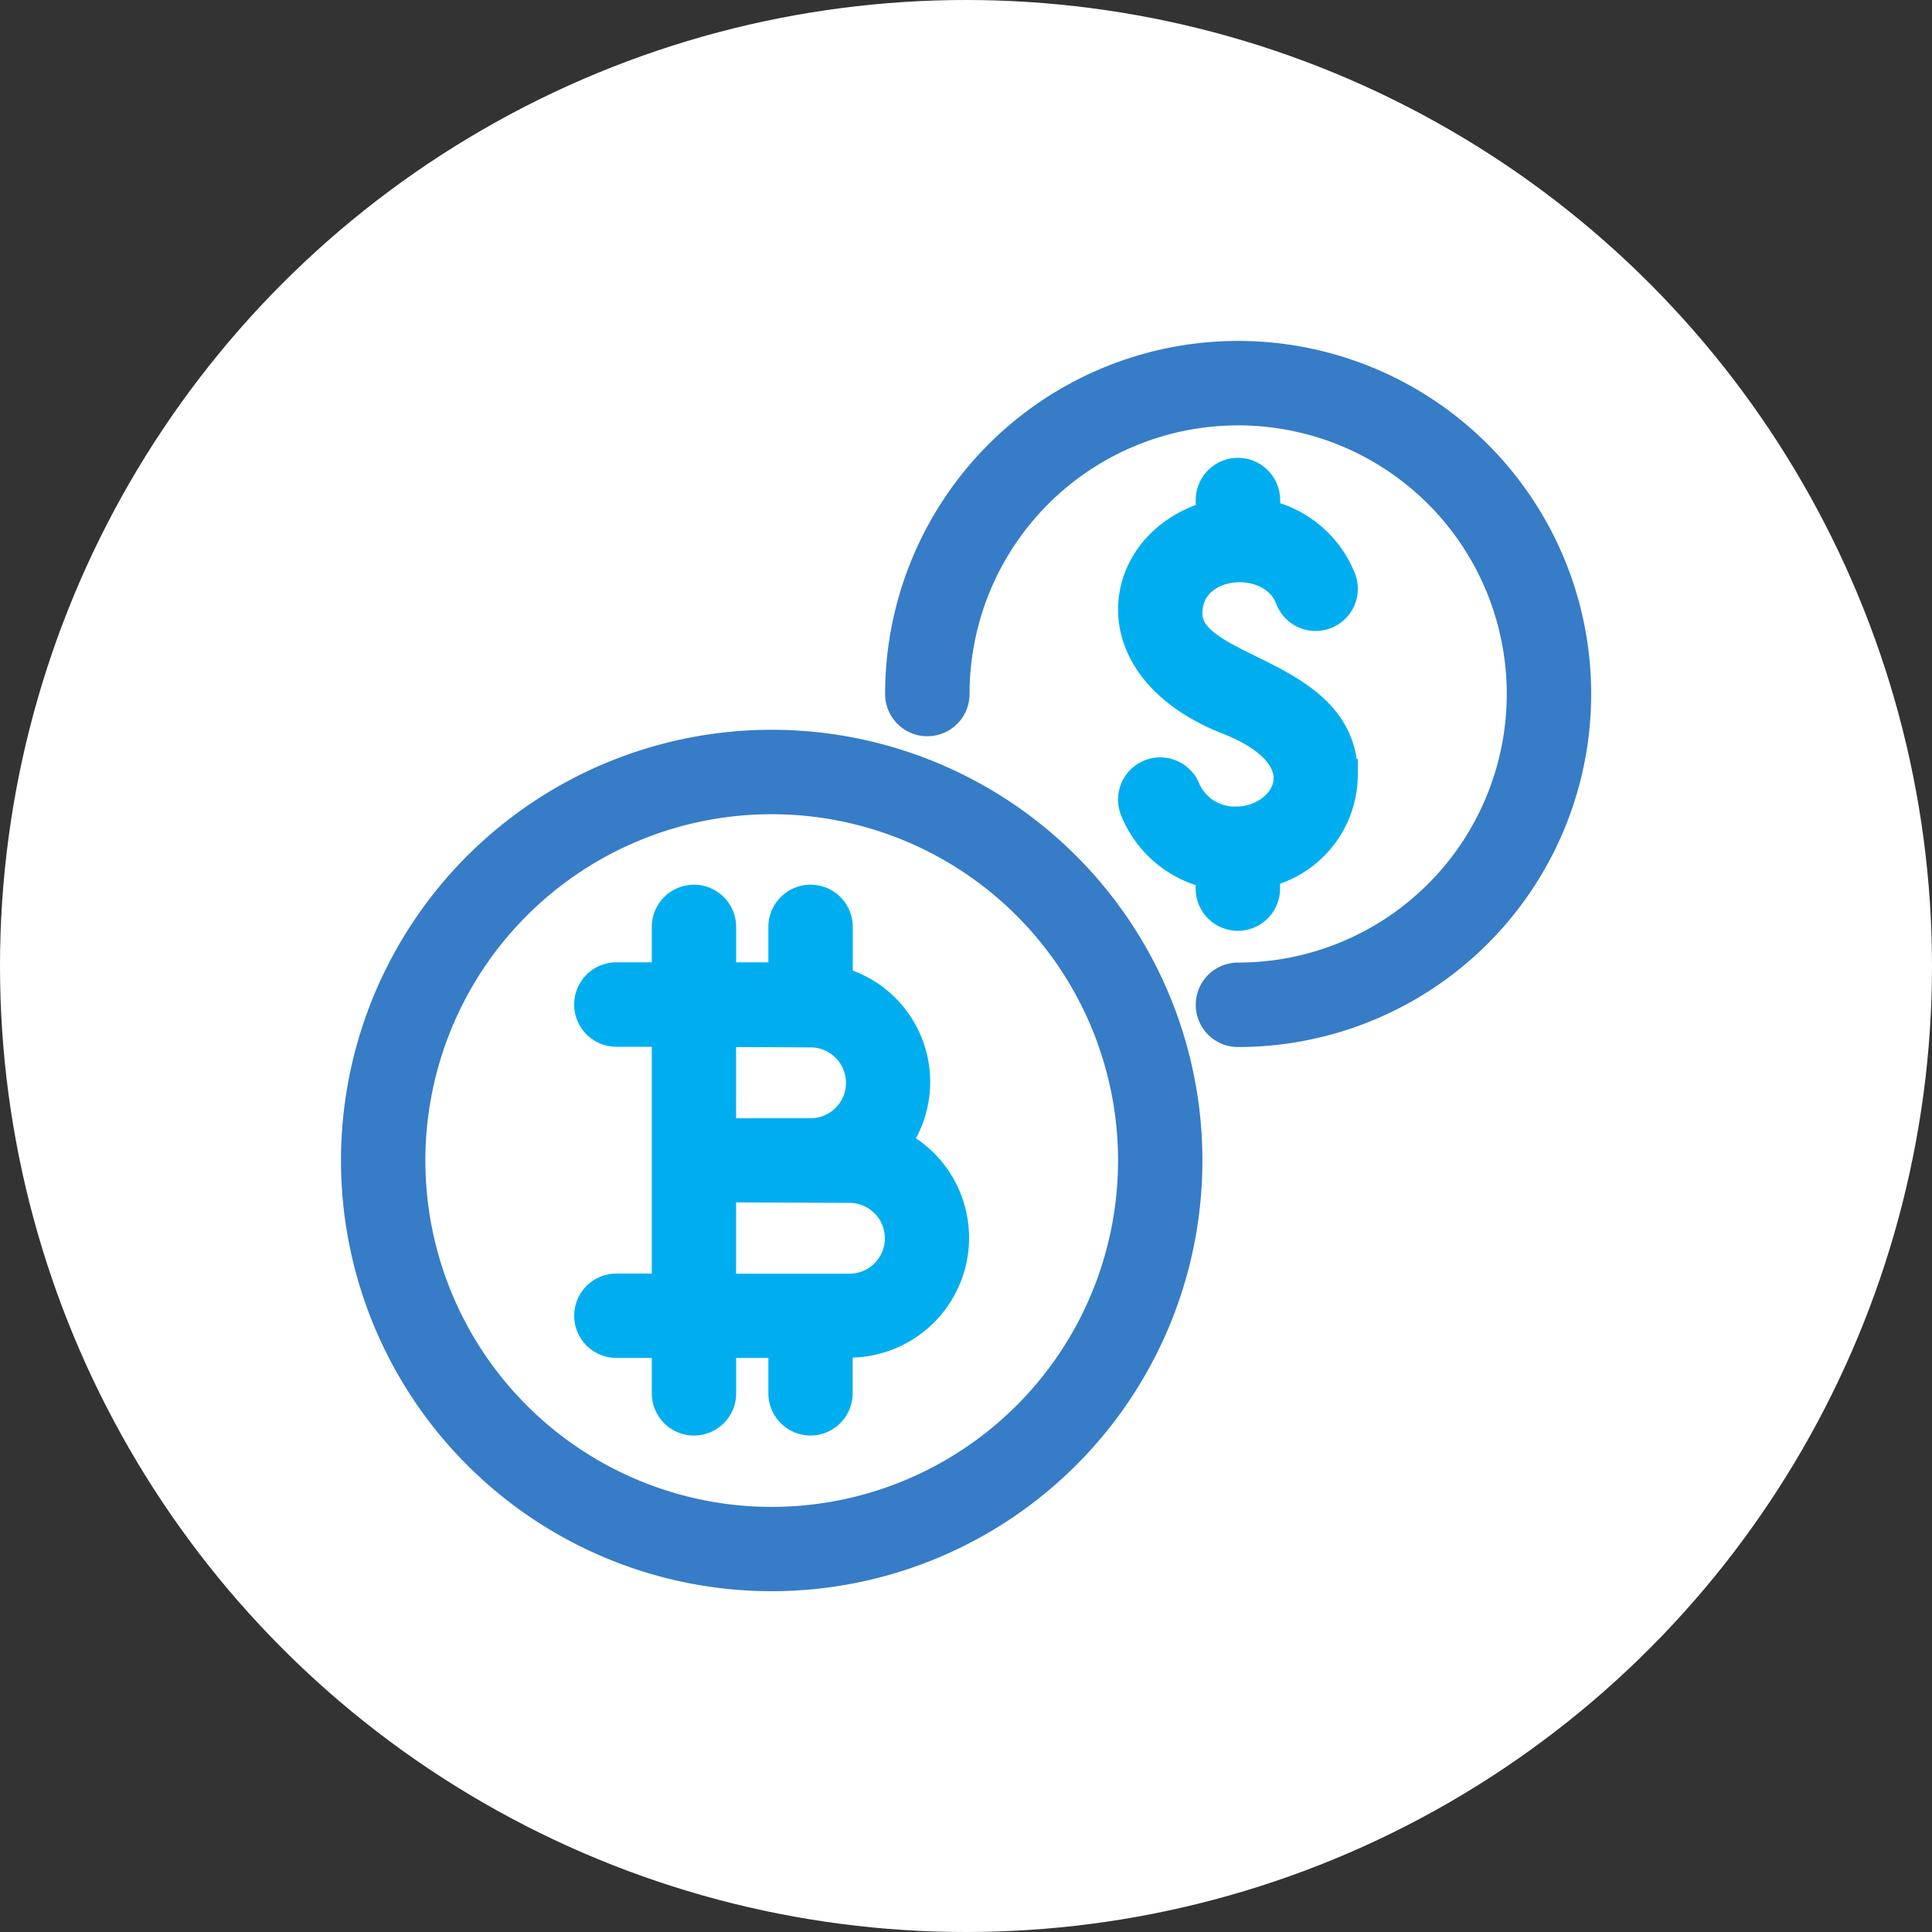 <svg xmlns="http://www.w3.org/2000/svg" width="30" height="30" viewBox="0 0 30 30">
  <rect x="0" y="0" width="30" height="30" fill="#333333" stroke="none"/>
  <g id="Group_51100" data-name="Group 51100" transform="translate(-17 -163)">
    <circle id="Ellipse_1" data-name="Ellipse 1" cx="15" cy="15" r="15" transform="translate(17 163)" fill="#fff"/>
    <g id="Group_51467" data-name="Group 51467" transform="translate(22.544 168.544)">
      <g id="Group_51467-2" data-name="Group 51467" transform="translate(0.001 0.001)">
        <path id="Path_49607" data-name="Path 49607" d="M6.439,33.3a6.438,6.438,0,1,1,6.438-6.438A6.438,6.438,0,0,1,6.439,33.3Zm0-12.065a5.628,5.628,0,1,0,5.628,5.628,5.628,5.628,0,0,0-5.628-5.628Z" transform="translate(-0.001 -14.387)" fill="#367cc7" stroke="#367cc7" stroke-width="0.5"/>
        <path id="Path_49608" data-name="Path 49608" d="M33.818,10.464a.405.405,0,1,1,0-.811A4.421,4.421,0,1,0,29.4,5.233a.405.405,0,0,1-.811,0,5.232,5.232,0,1,1,5.232,5.231Z" transform="translate(-20.14 -0.001)" fill="#367cc7" stroke="#367cc7" stroke-width="0.5"/>
        <path id="Path_49609" data-name="Path 49609" d="M15.647,36.637a.406.406,0,0,1-.405-.405v-.6a.2.2,0,0,0-.2-.2h-.6a.2.2,0,0,0-.2.2v.6a.405.405,0,1,1-.81,0v-.6a.2.2,0,0,0-.2-.2h-.6a.405.405,0,1,1,0-.81h.6a.2.2,0,0,0,.2-.2V30.8a.2.2,0,0,0-.2-.2h-.6a.405.405,0,0,1,0-.811h.6a.2.2,0,0,0,.2-.2v-.6a.405.405,0,0,1,.81,0v.6a.2.2,0,0,0,.2.2h.6a.2.2,0,0,0,.2-.2v-.6a.405.405,0,0,1,.811,0v.715a.2.2,0,0,0,.131.186,1.594,1.594,0,0,1,.859,2.3.2.2,0,0,0,.066.266,1.61,1.61,0,0,1-.858,2.971.2.2,0,0,0-.2.2v.6A.406.406,0,0,1,15.647,36.637Zm-1.206-3.62a.2.2,0,0,0-.2.2v1.207a.2.2,0,0,0,.2.2h1.81a.8.8,0,0,0,0-1.6Zm0-2.413a.2.2,0,0,0-.2.2v1.206a.2.2,0,0,0,.2.2h1.206a.8.8,0,0,0,0-1.6Z" transform="translate(-8.606 -20.141)" fill="#00aeef" stroke="#00aeef" stroke-width="0.5"/>
        <path id="Path_49610" data-name="Path 49610" d="M42.044,12.566c-.007-.03.033-.222-.139-.276a1.625,1.625,0,0,1-1.041-.958.405.405,0,1,1,.758-.286.848.848,0,0,0,.814.5c.759,0,1.435-1-.135-1.615-2.027-.8-1.743-2.614-.389-3.093.175-.062.124-.257.132-.3a.405.405,0,1,1,.811,0c.007.03-.033.222.139.276a1.625,1.625,0,0,1,1.041.958.405.405,0,0,1-.758.287c-.278-.739-1.629-.643-1.629.241,0,.945,2.413.9,2.413,2.51a1.548,1.548,0,0,1-1.075,1.461c-.176.062-.124.257-.132.3a.405.405,0,1,1-.811,0Z" transform="translate(-28.772 -4.318)" fill="#00aeef" stroke="#00aeef" stroke-width="0.5"/>
      </g>
    </g>
  </g>
</svg>
